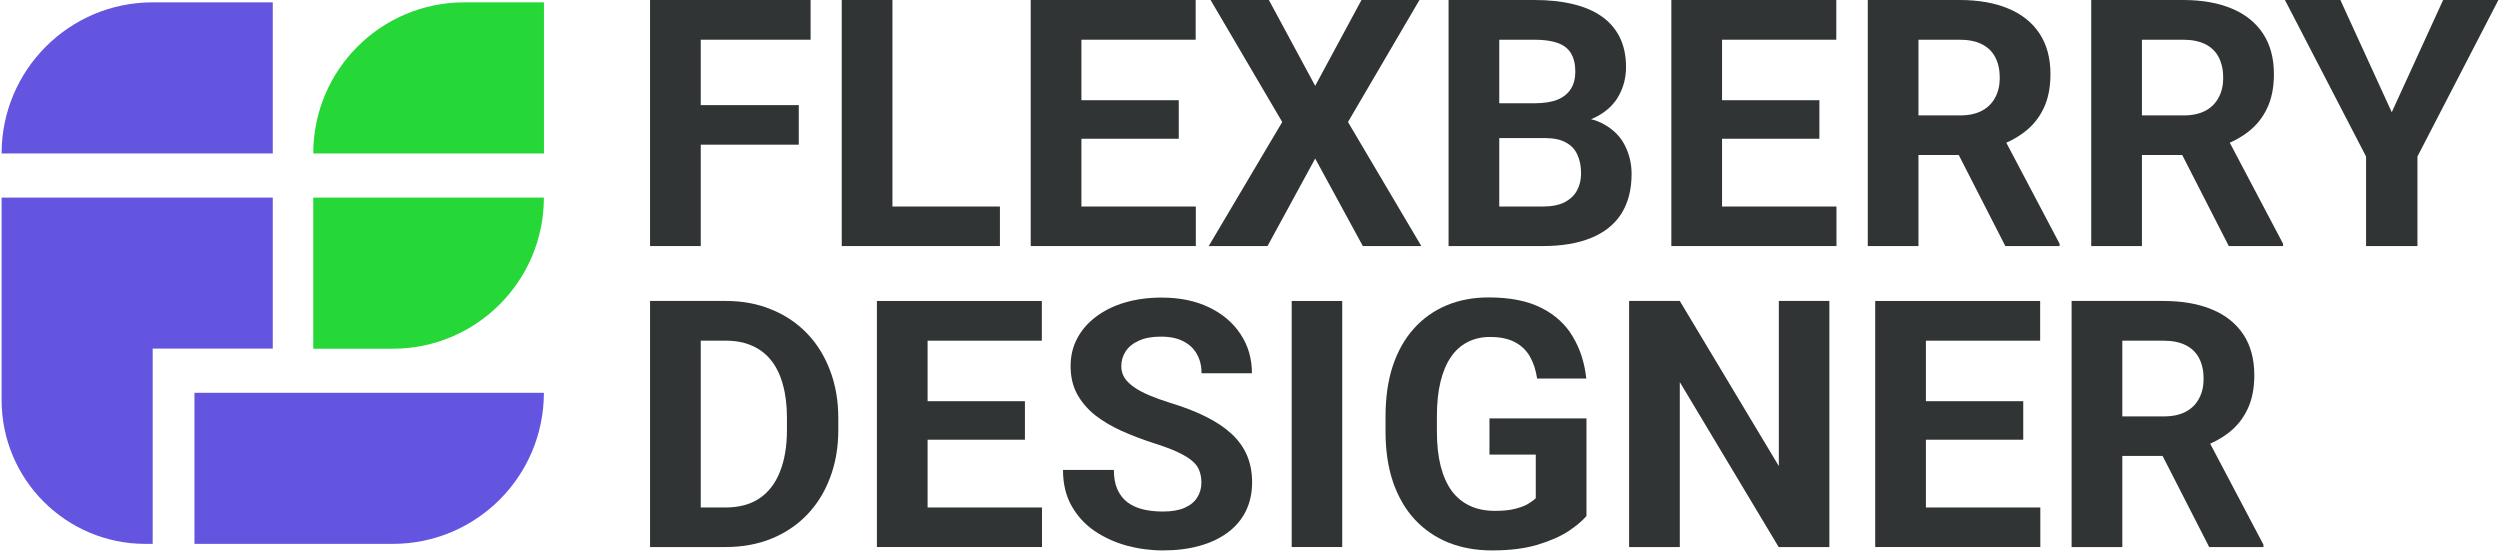 <svg width="210" height="47" viewBox="0 0 210 47" fill="none" xmlns="http://www.w3.org/2000/svg">
<path d="M58.863 0V20.669H54.604V0H58.863ZM67.097 8.83V12.152H57.699V8.83H67.097ZM68.09 0V3.336H57.699V0H68.09Z" fill="#303434"/>
<path d="M83.993 17.348V20.669H73.588V17.348H83.993ZM74.965 0V20.669H70.706V0H74.965Z" fill="#303434"/>
<path d="M100.45 17.348V20.669H89.448V17.348H100.45ZM90.839 0V20.669H86.58V0H90.839ZM99.016 8.418V11.655H89.448V8.418H99.016ZM100.436 0V3.336H89.448V0H100.436Z" fill="#303434"/>
<path d="M106.586 0L110.476 7.212L114.365 0H119.235L113.23 10.249L119.391 20.669H114.479L110.476 13.316L106.472 20.669H101.532L107.707 10.249L101.688 0H106.586Z" fill="#303434"/>
<path d="M129.771 11.598H124.462L124.434 8.674H128.891C129.677 8.674 130.32 8.574 130.822 8.376C131.324 8.167 131.697 7.869 131.943 7.481C132.199 7.084 132.327 6.601 132.327 6.033C132.327 5.39 132.204 4.869 131.958 4.472C131.721 4.074 131.347 3.786 130.836 3.606C130.335 3.426 129.686 3.336 128.891 3.336H125.938V20.669H121.68V0H128.891C130.093 0 131.167 0.114 132.114 0.341C133.07 0.568 133.879 0.913 134.541 1.377C135.204 1.841 135.71 2.428 136.06 3.137C136.41 3.838 136.586 4.67 136.586 5.636C136.586 6.488 136.392 7.273 136.003 7.992C135.625 8.712 135.024 9.298 134.201 9.753C133.387 10.207 132.322 10.458 131.006 10.505L129.771 11.598ZM129.587 20.669H123.298L124.959 17.348H129.587C130.335 17.348 130.945 17.229 131.418 16.993C131.891 16.747 132.242 16.415 132.469 15.999C132.696 15.582 132.809 15.105 132.809 14.565C132.809 13.959 132.705 13.434 132.497 12.989C132.298 12.545 131.977 12.204 131.532 11.967C131.087 11.721 130.5 11.598 129.771 11.598H125.669L125.697 8.674H130.808L131.787 9.824C133.046 9.805 134.059 10.027 134.825 10.491C135.601 10.945 136.164 11.537 136.515 12.265C136.874 12.994 137.054 13.775 137.054 14.608C137.054 15.933 136.765 17.049 136.188 17.958C135.611 18.857 134.764 19.534 133.647 19.988C132.54 20.442 131.186 20.669 129.587 20.669Z" fill="#303434"/>
<path d="M154.263 17.348V20.669H143.261V17.348H154.263ZM144.652 0V20.669H140.393V0H144.652ZM152.829 8.418V11.655H143.261V8.418H152.829ZM154.249 0V3.336H143.261V0H154.249Z" fill="#303434"/>
<path d="M156.893 0H164.601C166.182 0 167.54 0.237 168.675 0.71C169.821 1.183 170.701 1.883 171.316 2.811C171.931 3.738 172.239 4.879 172.239 6.232C172.239 7.339 172.049 8.29 171.671 9.085C171.302 9.871 170.776 10.529 170.095 11.059C169.423 11.579 168.633 11.996 167.724 12.308L166.376 13.018H159.675L159.647 9.696H164.629C165.377 9.696 165.997 9.563 166.489 9.298C166.981 9.033 167.35 8.664 167.596 8.191C167.852 7.718 167.98 7.169 167.98 6.544C167.98 5.882 167.857 5.309 167.611 4.827C167.365 4.344 166.991 3.975 166.489 3.719C165.988 3.464 165.358 3.336 164.601 3.336H161.151V20.669H156.893V0ZM168.448 20.669L163.735 11.456L168.235 11.428L173.005 20.471V20.669H168.448Z" fill="#303434"/>
<path d="M175.663 0H183.372C184.952 0 186.31 0.237 187.446 0.71C188.591 1.183 189.471 1.883 190.086 2.811C190.702 3.738 191.009 4.879 191.009 6.232C191.009 7.339 190.82 8.29 190.441 9.085C190.072 9.871 189.547 10.529 188.866 11.059C188.194 11.579 187.403 11.996 186.495 12.308L185.146 13.018H178.446L178.417 9.696H183.4C184.148 9.696 184.768 9.563 185.26 9.298C185.752 9.033 186.121 8.664 186.367 8.191C186.623 7.718 186.75 7.169 186.75 6.544C186.75 5.882 186.627 5.309 186.381 4.827C186.135 4.344 185.761 3.975 185.26 3.719C184.758 3.464 184.129 3.336 183.372 3.336H179.922V20.669H175.663V0ZM187.219 20.669L182.506 11.456L187.006 11.428L191.776 20.471V20.669H187.219Z" fill="#303434"/>
<path d="M196.592 0L200.907 9.426L205.223 0H209.865L203.065 13.146V20.669H198.749V13.146L191.935 0H196.592Z" fill="#303434"/>
<path d="M60.95 45.951H56.45L56.478 42.629H60.95C62.066 42.629 63.008 42.378 63.775 41.876C64.541 41.365 65.118 40.623 65.507 39.648C65.904 38.673 66.103 37.495 66.103 36.113V35.105C66.103 34.045 65.989 33.113 65.762 32.308C65.544 31.504 65.218 30.827 64.783 30.278C64.347 29.729 63.812 29.318 63.178 29.043C62.544 28.759 61.816 28.617 60.992 28.617H56.364V25.281H60.992C62.374 25.281 63.637 25.518 64.783 25.991C65.937 26.455 66.936 27.122 67.778 27.993C68.62 28.863 69.269 29.904 69.723 31.116C70.186 32.318 70.418 33.657 70.418 35.133V36.113C70.418 37.58 70.186 38.919 69.723 40.13C69.269 41.342 68.62 42.383 67.778 43.254C66.945 44.115 65.947 44.782 64.783 45.255C63.628 45.719 62.35 45.951 60.95 45.951ZM58.863 25.281V45.951H54.604V25.281H58.863Z" fill="#303434"/>
<path d="M87.528 42.629V45.951H76.526V42.629H87.528ZM77.917 25.281V45.951H73.659V25.281H77.917ZM86.094 33.7V36.936H76.526V33.7H86.094ZM87.514 25.281V28.617H76.526V25.281H87.514Z" fill="#303434"/>
<path d="M100.918 40.542C100.918 40.173 100.861 39.842 100.748 39.548C100.644 39.245 100.445 38.971 100.152 38.725C99.858 38.469 99.447 38.219 98.917 37.972C98.387 37.727 97.701 37.471 96.858 37.206C95.921 36.903 95.032 36.562 94.189 36.184C93.356 35.805 92.618 35.365 91.975 34.864C91.341 34.352 90.839 33.761 90.47 33.089C90.11 32.417 89.93 31.636 89.93 30.747C89.93 29.886 90.12 29.105 90.498 28.404C90.877 27.695 91.407 27.089 92.088 26.587C92.77 26.076 93.574 25.683 94.502 25.409C95.439 25.135 96.465 24.997 97.582 24.997C99.106 24.997 100.436 25.272 101.571 25.821C102.707 26.37 103.587 27.122 104.212 28.078C104.846 29.034 105.163 30.127 105.163 31.357H100.932C100.932 30.752 100.805 30.221 100.549 29.767C100.303 29.303 99.924 28.939 99.413 28.674C98.912 28.409 98.278 28.277 97.511 28.277C96.773 28.277 96.158 28.39 95.666 28.617C95.174 28.835 94.805 29.133 94.558 29.512C94.312 29.881 94.189 30.297 94.189 30.761C94.189 31.111 94.275 31.428 94.445 31.712C94.625 31.996 94.89 32.261 95.24 32.507C95.59 32.753 96.021 32.985 96.532 33.203C97.043 33.42 97.634 33.633 98.306 33.842C99.432 34.182 100.421 34.566 101.273 34.991C102.134 35.417 102.854 35.895 103.431 36.425C104.008 36.955 104.444 37.556 104.737 38.228C105.03 38.9 105.177 39.662 105.177 40.514C105.177 41.413 105.002 42.217 104.652 42.927C104.302 43.637 103.795 44.238 103.133 44.73C102.47 45.222 101.68 45.596 100.762 45.851C99.844 46.107 98.817 46.235 97.682 46.235C96.659 46.235 95.651 46.102 94.658 45.837C93.664 45.563 92.76 45.151 91.946 44.602C91.142 44.053 90.498 43.353 90.016 42.501C89.533 41.649 89.292 40.641 89.292 39.477H93.565C93.565 40.121 93.664 40.665 93.863 41.11C94.062 41.555 94.341 41.914 94.7 42.189C95.07 42.463 95.505 42.662 96.006 42.785C96.517 42.908 97.076 42.969 97.682 42.969C98.42 42.969 99.025 42.865 99.499 42.657C99.981 42.449 100.336 42.16 100.563 41.791C100.8 41.422 100.918 41.006 100.918 40.542Z" fill="#303434"/>
<path d="M112.747 25.281V45.951H108.502V25.281H112.747Z" fill="#303434"/>
<path d="M133.264 35.148V43.339C132.942 43.727 132.445 44.148 131.773 44.602C131.101 45.047 130.235 45.43 129.175 45.752C128.115 46.074 126.833 46.235 125.328 46.235C123.994 46.235 122.778 46.017 121.68 45.582C120.582 45.137 119.635 44.489 118.84 43.637C118.055 42.785 117.449 41.744 117.023 40.514C116.597 39.274 116.385 37.859 116.385 36.269V34.977C116.385 33.387 116.588 31.972 116.995 30.733C117.411 29.493 118.003 28.447 118.769 27.595C119.536 26.744 120.449 26.095 121.509 25.65C122.569 25.206 123.748 24.983 125.044 24.983C126.842 24.983 128.319 25.276 129.473 25.863C130.628 26.441 131.508 27.245 132.114 28.277C132.729 29.299 133.107 30.472 133.249 31.797H129.118C129.014 31.097 128.816 30.486 128.522 29.966C128.229 29.445 127.808 29.038 127.259 28.745C126.719 28.452 126.019 28.305 125.158 28.305C124.448 28.305 123.814 28.452 123.255 28.745C122.707 29.029 122.243 29.45 121.864 30.009C121.486 30.567 121.197 31.258 120.998 32.081C120.8 32.904 120.7 33.86 120.7 34.949V36.269C120.7 37.348 120.804 38.304 121.012 39.137C121.221 39.96 121.528 40.656 121.935 41.223C122.352 41.782 122.863 42.203 123.468 42.487C124.074 42.771 124.779 42.913 125.584 42.913C126.256 42.913 126.814 42.856 127.259 42.742C127.713 42.629 128.077 42.492 128.352 42.331C128.636 42.16 128.853 41.999 129.005 41.848V38.185H125.115V35.148H133.264Z" fill="#303434"/>
<path d="M153.667 25.281V45.951H149.408L141.103 32.095V45.951H136.844V25.281H141.103L149.422 39.151V25.281H153.667Z" fill="#303434"/>
<path d="M171.387 42.629V45.951H160.385V42.629H171.387ZM161.776 25.281V45.951H157.517V25.281H161.776ZM169.953 33.7V36.936H160.385V33.7H169.953ZM171.373 25.281V28.617H160.385V25.281H171.373Z" fill="#303434"/>
<path d="M174.016 25.281H181.725C183.305 25.281 184.663 25.518 185.799 25.991C186.944 26.464 187.824 27.165 188.44 28.092C189.055 29.02 189.362 30.16 189.362 31.513C189.362 32.621 189.173 33.572 188.795 34.367C188.425 35.152 187.9 35.81 187.219 36.34C186.547 36.861 185.757 37.277 184.848 37.589L183.499 38.299H176.799L176.771 34.977H181.753C182.501 34.977 183.121 34.845 183.613 34.58C184.105 34.315 184.474 33.946 184.72 33.472C184.976 32.999 185.104 32.45 185.104 31.826C185.104 31.163 184.981 30.591 184.734 30.108C184.488 29.625 184.115 29.256 183.613 29.001C183.111 28.745 182.482 28.617 181.725 28.617H178.275V45.951H174.016V25.281ZM185.572 45.951L180.859 36.737L185.359 36.709L190.129 45.752V45.951H185.572Z" fill="#303434"/>
<path d="M22.913 12.889H0.135C0.135 5.879 5.817 0.197 12.826 0.197H22.913V12.889Z" fill="#6355E0"/>
<path d="M45.686 12.889H26.314C26.314 5.879 31.996 0.197 39.005 0.197H45.692V12.889H45.686Z" fill="#25D838"/>
<path d="M33.001 29.291H26.314V16.6H45.686C45.686 23.609 40.004 29.291 33.001 29.291Z" fill="#25D838"/>
<path d="M33.001 45.685H16.334V32.994H45.686C45.686 40.01 40.004 45.685 33.001 45.685Z" fill="#6355E0"/>
<path d="M22.913 16.6H0.135V25.543V29.285V33.601C0.135 40.276 5.545 45.686 12.22 45.686H12.826V29.285H22.913V16.6Z" fill="#6355E0"/>
</svg>
